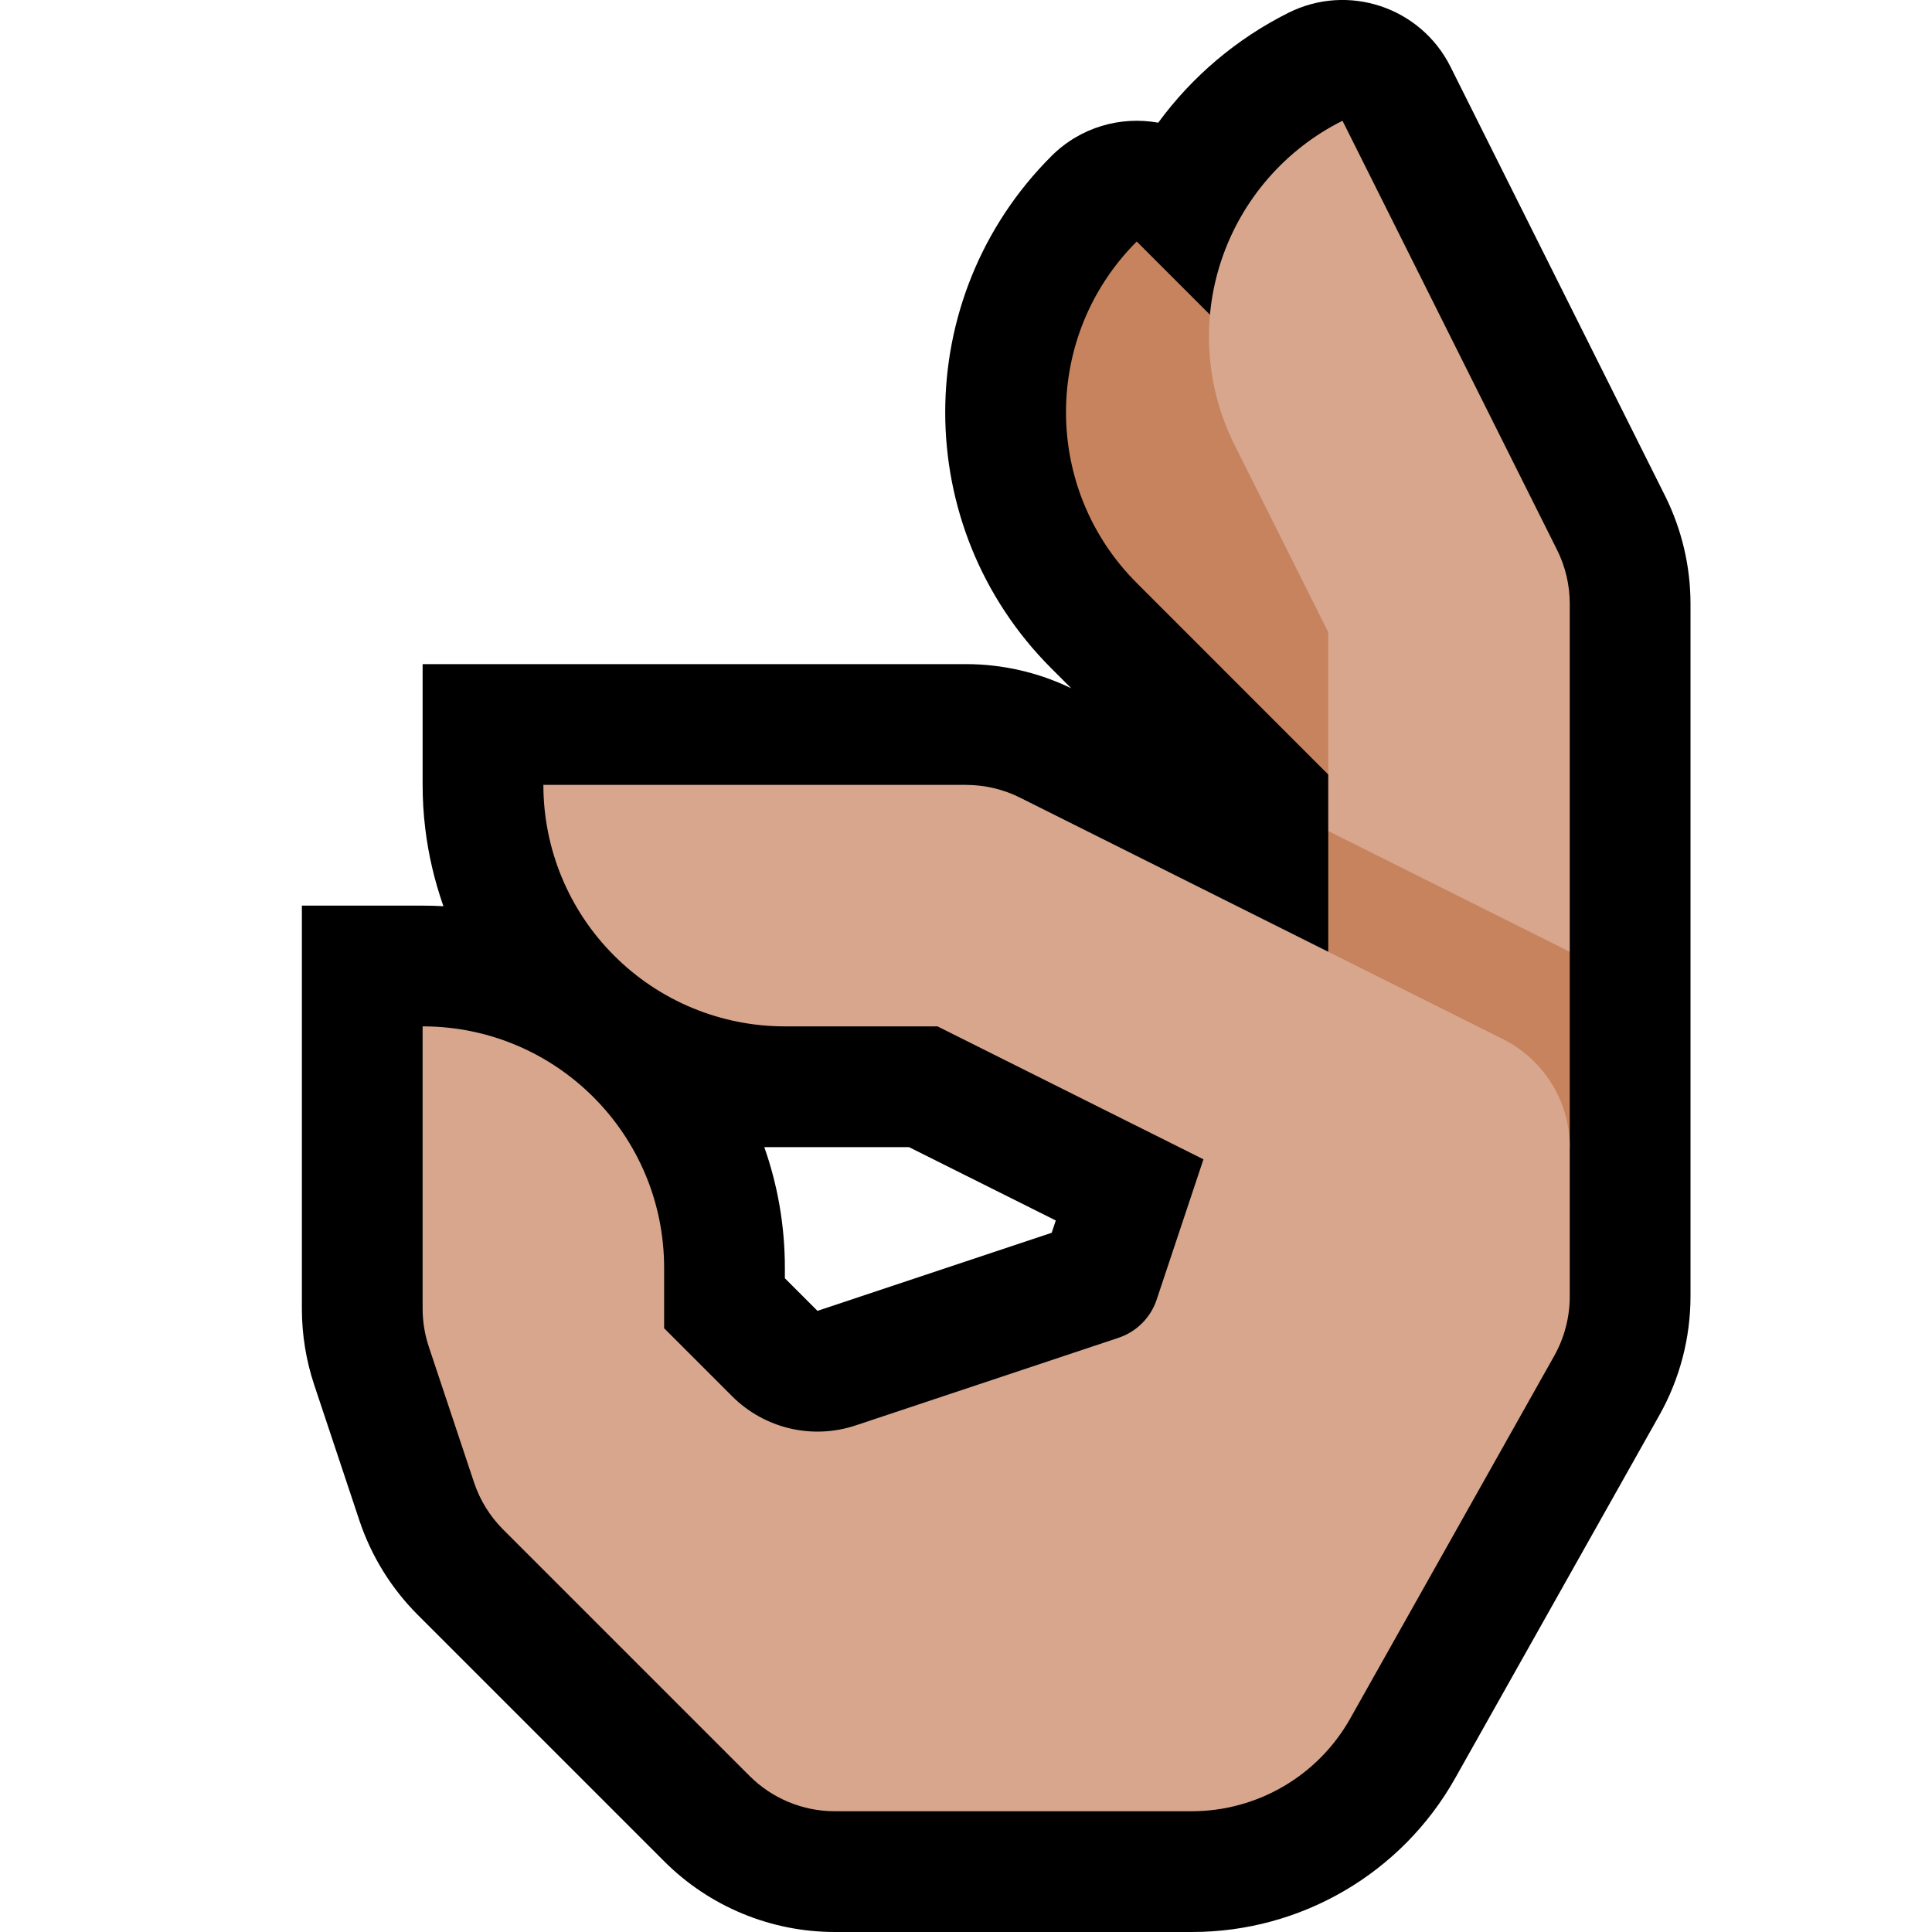 <?xml version="1.0" encoding="UTF-8" standalone="no"?>
<!DOCTYPE svg PUBLIC "-//W3C//DTD SVG 1.1//EN" "http://www.w3.org/Graphics/SVG/1.1/DTD/svg11.dtd">
<svg width="100%" height="100%" viewBox="0 0 32 32" version="1.1" xmlns="http://www.w3.org/2000/svg" xmlns:xlink="http://www.w3.org/1999/xlink" xml:space="preserve" xmlns:serif="http://www.serif.com/" style="fill-rule:evenodd;clip-rule:evenodd;stroke-linejoin:round;stroke-miterlimit:2;">

    <rect id="ok_hand--hmn-" serif:id="ok_hand [hmn]" x="0" y="0" width="32" height="32" style="fill:none;"/>
    <clipPath id="_clip1">
        <rect x="0" y="0" width="32" height="32"/>
    </clipPath>
    <g clip-path="url(#_clip1)">
        <g id="outline">
            <path d="M16,11c0.604,0 1.2,0.137 1.743,0.4l-0.33,-0.33c-2.343,-2.343 -2.343,-6.14 0,-8.483c0.001,-0.001 0.001,-0.001 0.001,-0.001c0.482,-0.482 1.147,-0.666 1.77,-0.554c0.559,-0.763 1.295,-1.389 2.156,-1.82c0.001,-0.001 0.002,-0.001 0.002,-0.001c0.988,-0.494 2.189,-0.093 2.683,0.895l3.553,7.105c0.277,0.556 0.422,1.168 0.422,1.789l0,11.471c0,0.69 -0.178,1.369 -0.516,1.97c-0.644,1.145 -2.339,4.158 -3.381,6.01c-0.885,1.575 -2.551,2.549 -4.358,2.549l-5.917,0c-1.06,0 -2.078,-0.421 -2.828,-1.172c-1.056,-1.055 -3.245,-3.245 -4.08,-4.08c-0.439,-0.439 -0.77,-0.974 -0.967,-1.563c-0.205,-0.617 -0.57,-1.712 -0.748,-2.245c-0.136,-0.407 -0.205,-0.835 -0.205,-1.265l0,-6.675l2,0c0.116,0 0.231,0.003 0.345,0.01l-0.006,-0.016c-0.143,-0.411 -0.243,-0.835 -0.295,-1.267c-0.03,-0.241 -0.044,-0.484 -0.044,-0.727c0,-0.667 0,-1.333 0,-2l9,0Zm-3.341,8c0.221,0.626 0.341,1.299 0.341,2l0,0.172l0.54,0.54l3.879,-1.293l0.068,-0.204l-2.431,-1.215l-2.397,0Z"/>
        </g>
        <g id="emoji">
            <path d="M22.37,13.199l-3.543,-3.544c-1.561,-1.561 -1.561,-4.092 0,-5.654c0.001,-0.001 0.001,-0.001 0.001,-0.001l5.172,5.172l0,4.762l1.71,1.066c0.097,0.255 0.193,0.509 0.29,0.764l0,3.236l-2.472,0l-1.528,-0.764l0,-4.472l0.37,-0.565Z" style="fill:#C6835D;fill-rule:nonzero;"/>
            <path d="M22,13.764l0,-3.292c0,0 -0.759,-1.518 -1.554,-3.107c-0.474,-0.949 -0.552,-2.047 -0.217,-3.052c0.336,-1.006 1.057,-1.838 2.005,-2.312c0.001,-0.001 0.002,-0.001 0.002,-0.001c0,0 2.759,5.518 3.553,7.106c0.139,0.277 0.211,0.584 0.211,0.894l0,5.764l-4,-2Z" style="fill:#D8A68D;"/>
            <path d="M13,17c-1.061,0 -2.078,-0.421 -2.828,-1.172c-0.751,-0.75 -1.172,-1.767 -1.172,-2.828l7,0c0.155,0.001 0.309,0.018 0.46,0.054c0.15,0.035 0.296,0.088 0.434,0.157l7.975,3.988c0.669,0.323 1.131,1.009 1.131,1.801l0,2.471c0,0.347 -0.089,0.688 -0.259,0.99c-0.643,1.143 -2.335,4.15 -3.377,6.003c-0.534,0.949 -1.538,1.536 -2.627,1.536l-5.909,0c-0.53,0 -1.039,-0.211 -1.414,-0.586c-1.055,-1.055 -3.245,-3.245 -4.08,-4.08c-0.22,-0.22 -0.385,-0.487 -0.483,-0.782c-0.206,-0.617 -0.571,-1.712 -0.748,-2.244c-0.068,-0.204 -0.103,-0.418 -0.103,-0.633l0,-4.675l0.026,0c2.197,0.014 3.974,1.799 3.974,4l0,1c0,0 0.588,0.588 1.126,1.126c0.536,0.536 1.328,0.723 2.047,0.483c1.325,-0.442 3.42,-1.14 4.353,-1.451c0.298,-0.099 0.533,-0.334 0.632,-0.632l0.775,-2.324l-4.405,-2.202l-2.528,0Z" style="fill:#D8A68D;"/>
        </g>
    </g>
</svg>
